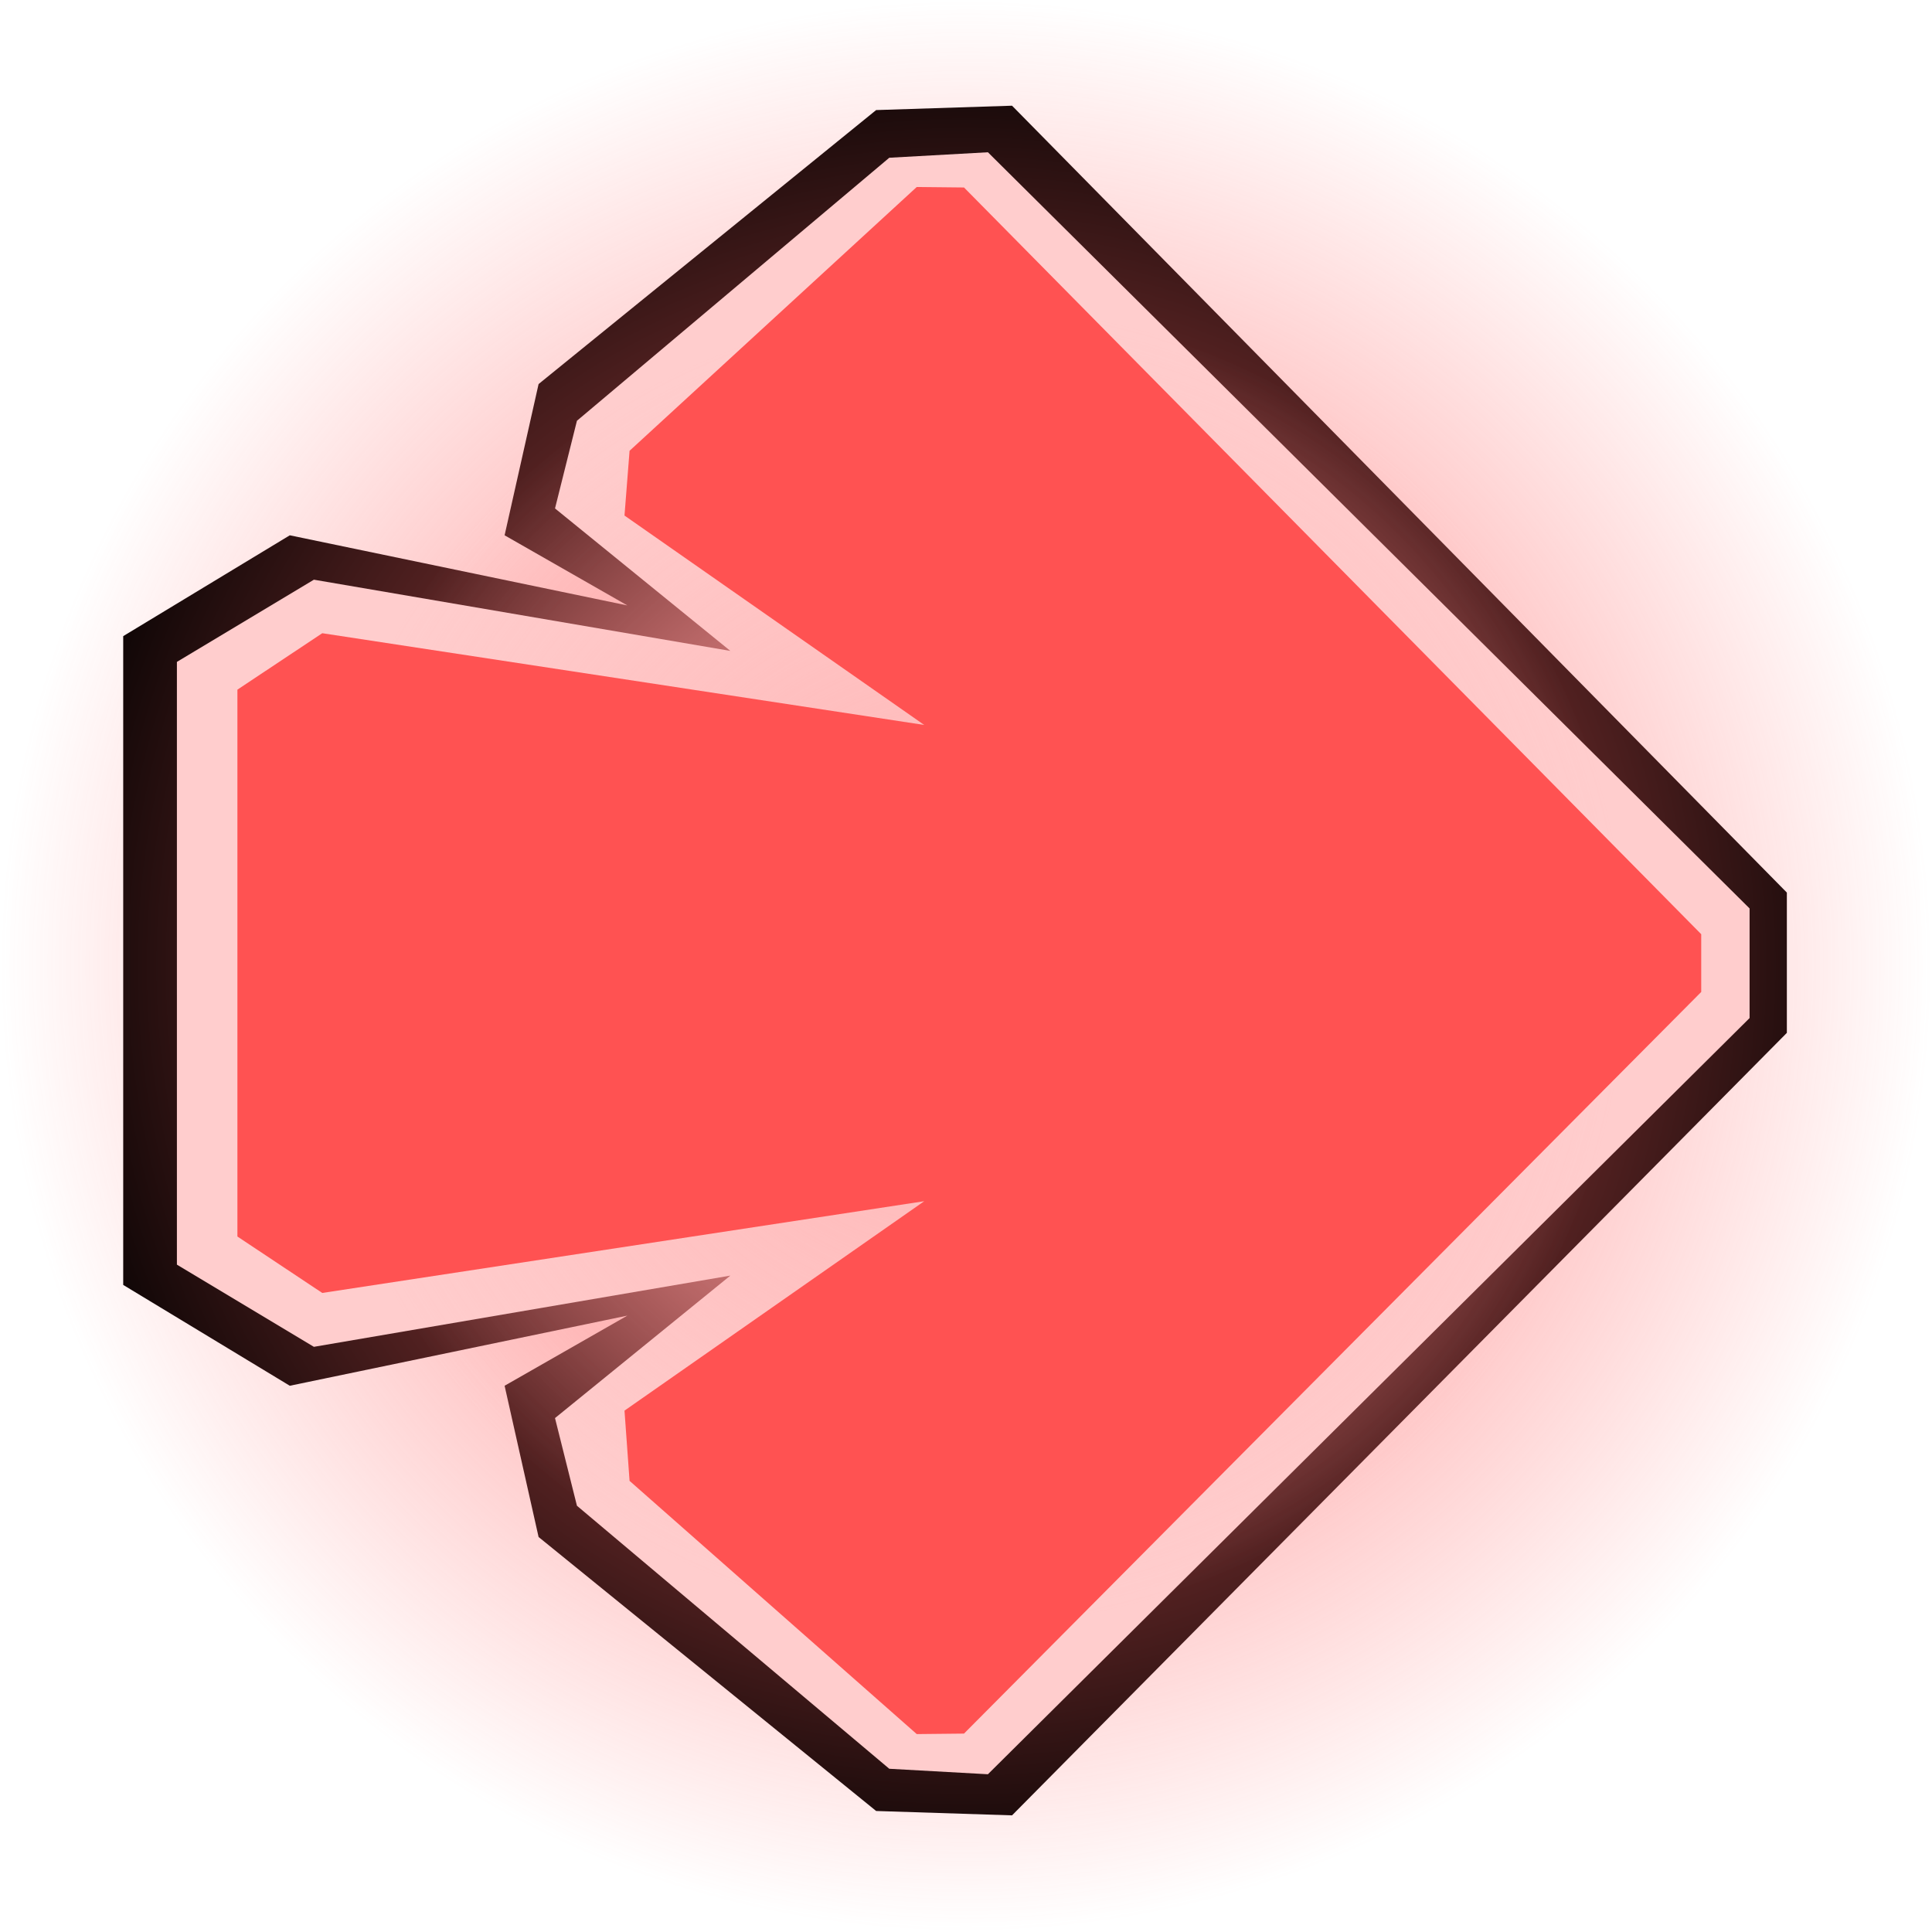 <svg version="1.1" xmlns="http://www.w3.org/2000/svg" xmlns:xlink="http://www.w3.org/1999/xlink" width="94.095" height="94.095" viewBox="0,0,94.095,94.095"><defs><radialGradient cx="240" cy="180" r="47.048" gradientUnits="userSpaceOnUse" id="color-1"><stop offset="0" stop-color="#ff6666"/><stop offset="1" stop-color="#ff6666" stop-opacity="0"/></radialGradient><radialGradient cx="240" cy="180" r="32.173" gradientUnits="userSpaceOnUse" id="color-2"><stop offset="0" stop-color="#ffb4b4"/><stop offset="1" stop-color="#ffb4b4" stop-opacity="0"/></radialGradient></defs><g transform="translate(-192.952,-132.952)"><g stroke-width="0" stroke-miterlimit="10"><path d="M279.978,183.256l-37.736,38.11l-6.619,-0.213l-16.44,-13.344l-1.655,-7.366l5.978,-3.416l-16.44,3.416l-8.113,-4.911v-31.598l8.113,-4.911l16.44,3.416l-5.978,-3.416l1.655,-7.366l16.44,-13.344l6.619,-0.213l37.736,38.324z" fill="#000000" stroke="#000000" stroke-linecap="round"/><path d="M192.952,180c0,-25.984 21.064,-47.048 47.048,-47.048c25.984,0 47.048,21.064 47.048,47.048c0,25.984 -21.064,47.048 -47.048,47.048c-25.984,0 -47.048,-21.064 -47.048,-47.048z" fill="url(#color-1)" stroke="none" stroke-linecap="butt"/><path d="M278.163,182.535l-37.096,36.829l-4.804,-0.267l-15.212,-12.81l-1.068,-4.27l8.54,-6.939l-20.283,3.469l-6.672,-4.003v-29.356l6.672,-4.003l20.283,3.469l-8.54,-6.939l1.068,-4.27l15.212,-12.81l4.804,-0.267l37.096,36.829z" fill="#ffcdcd" stroke="#ffffff" stroke-linecap="round"/><path d="M207.827,180c0,-17.769 14.404,-32.173 32.173,-32.173c17.769,0 32.173,14.404 32.173,32.173c0,17.769 -14.404,32.173 -32.173,32.173c-17.769,0 -32.173,-14.404 -32.173,-32.173z" fill="url(#color-2)" stroke="none" stroke-linecap="butt"/><path d="M275.807,181.264l-35.905,36.12l-2.301,0.024l-13.987,-12.333l-0.247,-3.421l14.598,-10.199l-29.317,4.468l-4.133,-2.748v-26.635l4.133,-2.748l29.317,4.468l-14.598,-10.199l0.247,-3.154l13.987,-12.848l2.301,0.024l35.905,36.368z" fill="#ff5252" stroke="#ffffff" stroke-linecap="round"/></g></g></svg>